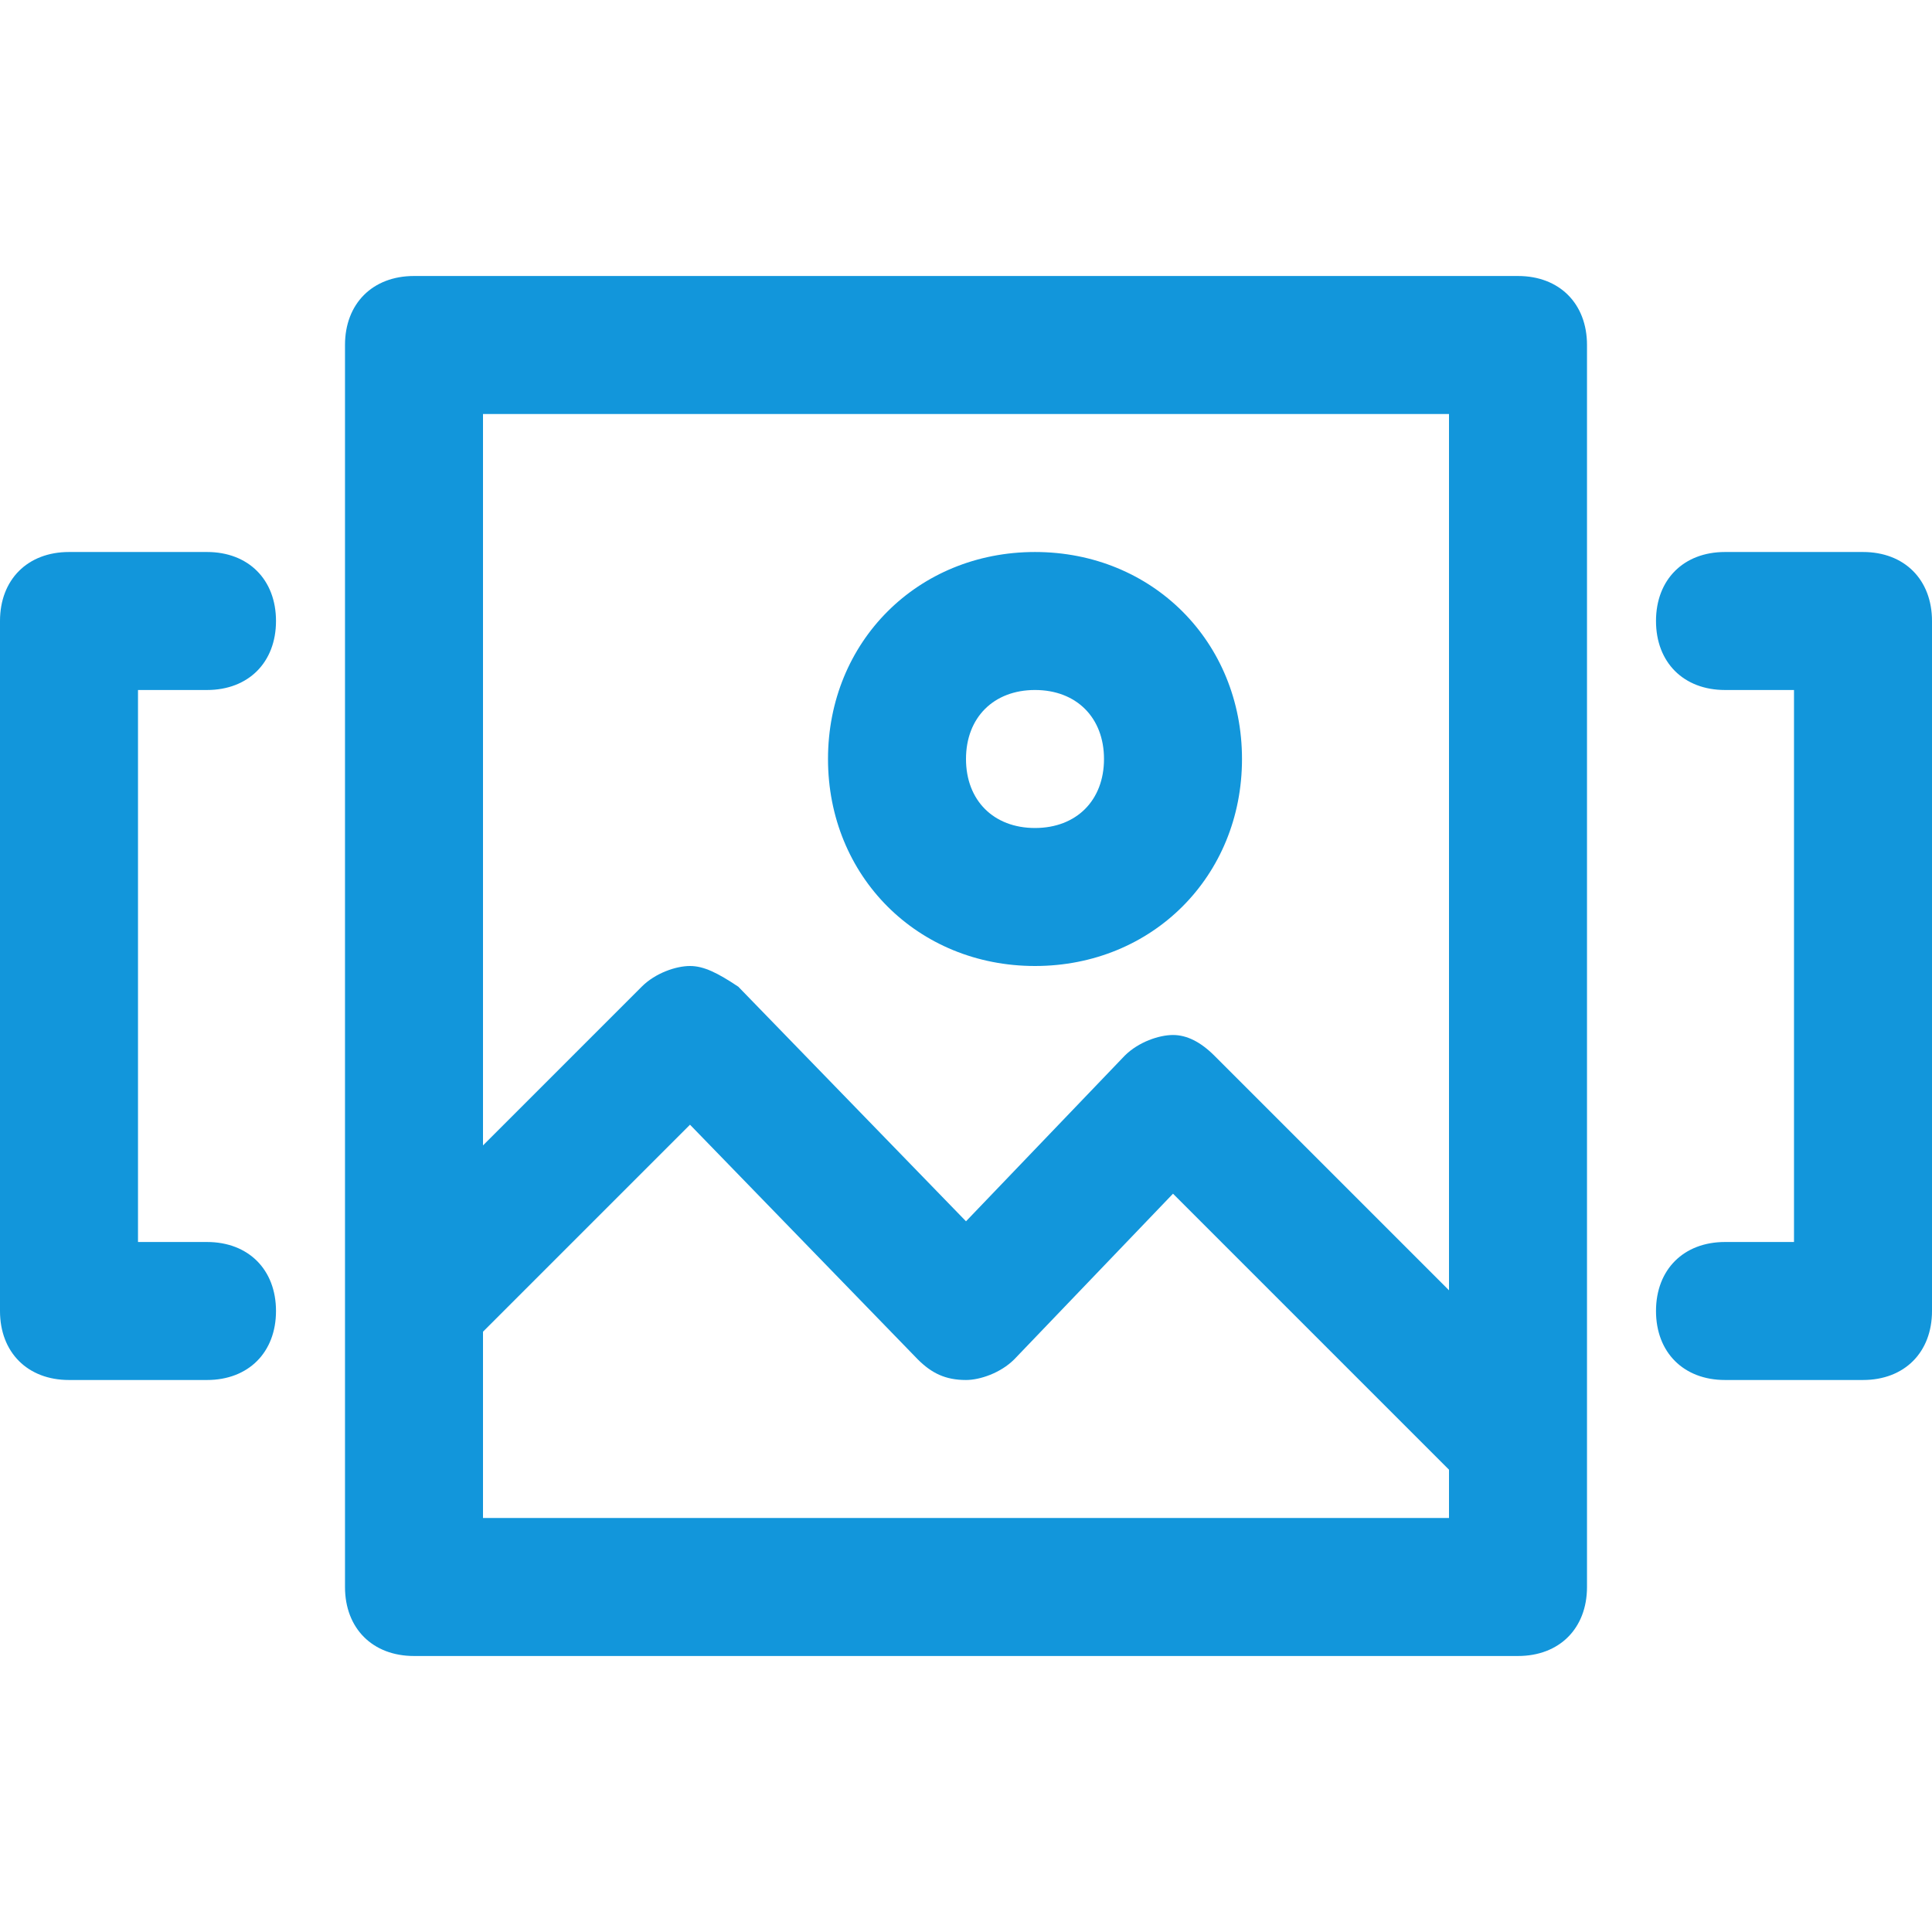 <?xml version="1.0" standalone="no"?><!DOCTYPE svg PUBLIC "-//W3C//DTD SVG 1.1//EN" "http://www.w3.org/Graphics/SVG/1.1/DTD/svg11.dtd"><svg t="1504369760109" class="icon" style="" viewBox="0 0 1024 1024" version="1.1" xmlns="http://www.w3.org/2000/svg" p-id="7951" xmlns:xlink="http://www.w3.org/1999/xlink" width="22" height="22"><defs><style type="text/css"></style></defs><path d="M987.429 292.571h-73.143c-21.943 0-36.571 14.629-36.571 36.571s14.629 36.571 36.571 36.571h36.571v292.571h-36.571c-21.943 0-36.571 14.629-36.571 36.571s14.629 36.571 36.571 36.571h73.143c21.943 0 36.571-14.629 36.571-36.571V329.143c0-21.943-14.629-36.571-36.571-36.571zM109.714 365.714c21.943 0 36.571-14.629 36.571-36.571s-14.629-36.571-36.571-36.571H36.571c-21.943 0-36.571 14.629-36.571 36.571v365.714c0 21.943 14.629 36.571 36.571 36.571h73.143c21.943 0 36.571-14.629 36.571-36.571s-14.629-36.571-36.571-36.571H73.143v-292.571h36.571z m438.857 146.286c62.171 0 109.714-47.543 109.714-109.714s-47.543-109.714-109.714-109.714-109.714 47.543-109.714 109.714 47.543 109.714 109.714 109.714z m0-146.286c21.943 0 36.571 14.629 36.571 36.571s-14.629 36.571-36.571 36.571-36.571-14.629-36.571-36.571 14.629-36.571 36.571-36.571z m256-219.429H219.429c-21.943 0-36.571 14.629-36.571 36.571v658.286c0 21.943 14.629 36.571 36.571 36.571h585.143c21.943 0 36.571-14.629 36.571-36.571V182.857c0-21.943-14.629-36.571-36.571-36.571z m-36.571 658.286H256v-98.743l109.714-109.714 120.686 124.343c7.314 7.314 14.629 10.971 25.6 10.971 7.314 0 18.286-3.657 25.6-10.971l84.114-87.771 146.286 146.286v25.6z m0-120.686l-124.343-124.343c-7.314-7.314-14.629-10.971-21.943-10.971-7.314 0-18.286 3.657-25.6 10.971L512 647.314l-120.686-124.343c-10.971-7.314-18.286-10.971-25.6-10.971-7.314 0-18.286 3.657-25.6 10.971L256 607.086V219.429h512v464.457z" fill="#1296db" p-id="7952"></path></svg>